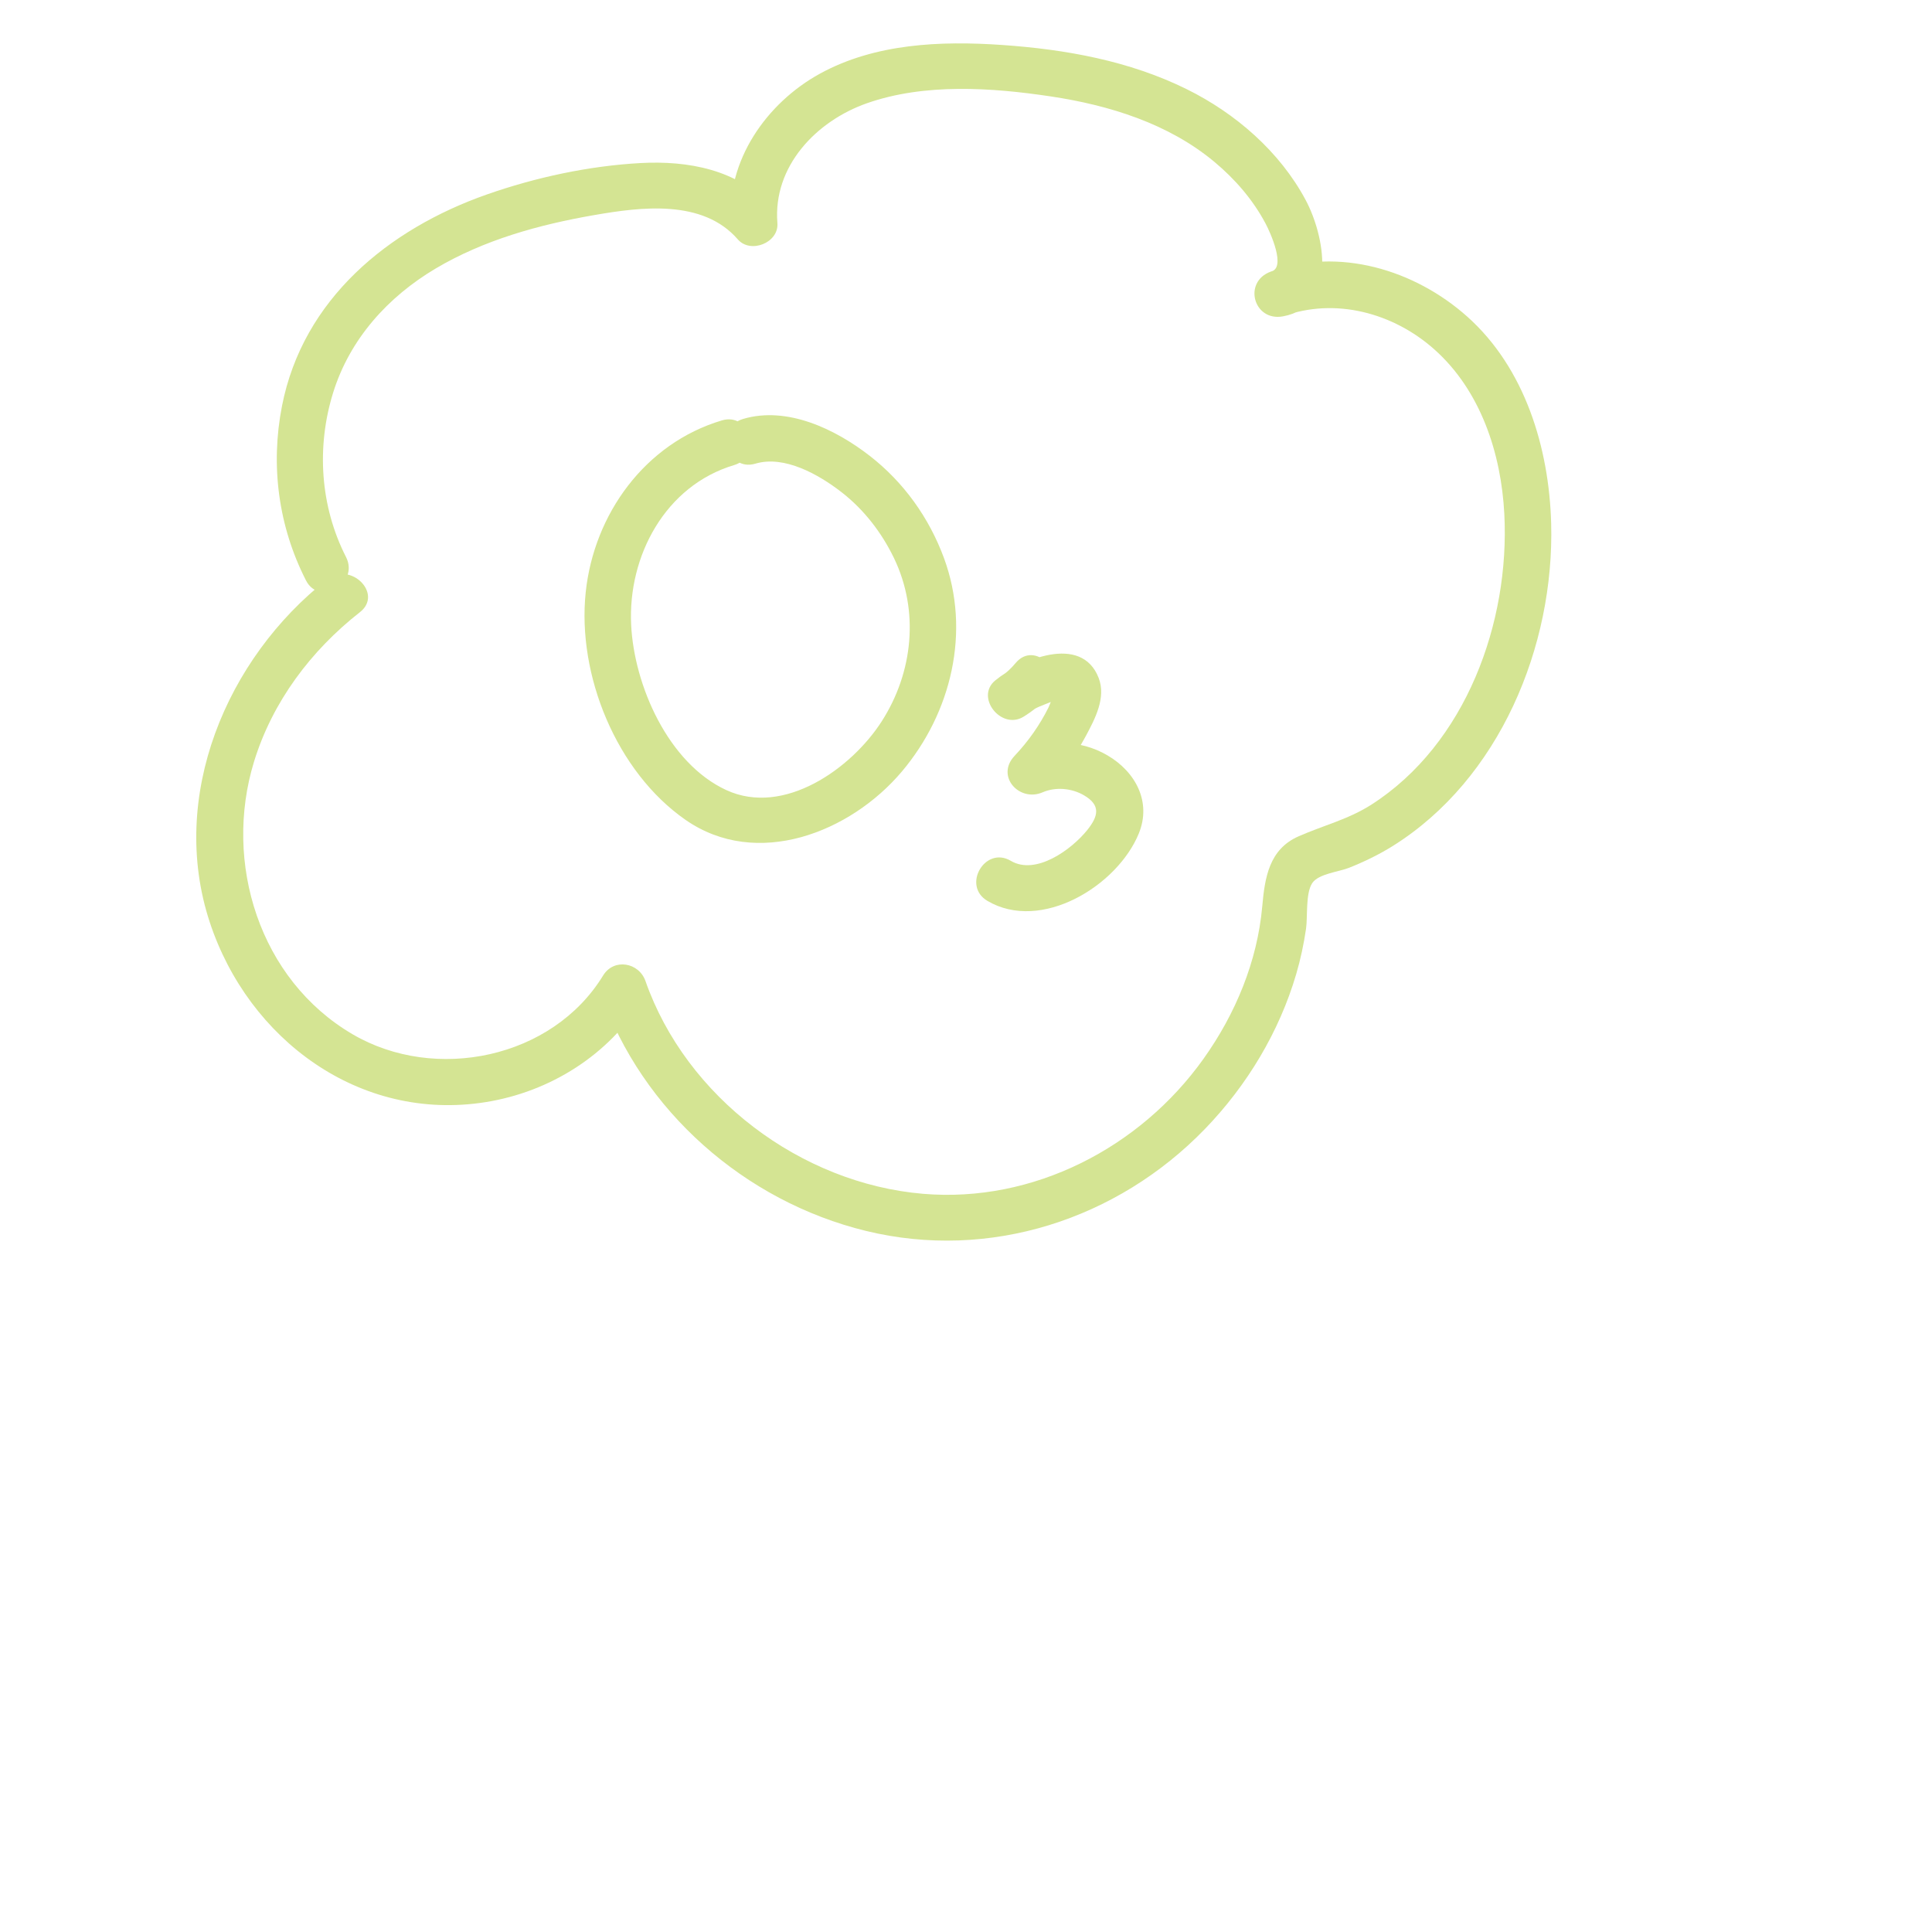 <svg xmlns="http://www.w3.org/2000/svg" id="Layer_1" x="0" y="0" version="1.1" viewBox="0 0 500 500" xml:space="preserve"><defs/><style>.st0{fill:#d4e493}</style><path d="M84.69 149.93c-26.11 20.45-41.1 56.22-30.42 88.69 10.02 30.45 38.9 51.8 71.41 46.61 16.7-2.66 31.93-12.23 40.79-26.72-3.66-.48-7.31-.96-10.97-1.43 10.66 30.47 37.31 53.85 68.61 61.48 31.95 7.79 65.06-2.93 87.76-26.42 10.85-11.23 19.18-25.04 23.59-40.05 1.13-3.84 1.96-7.76 2.54-11.72.46-3.15-.17-9.16 1.62-11.84 1.61-2.4 6.89-2.9 9.5-3.94 3.94-1.57 7.75-3.41 11.35-5.66 27.62-17.29 41.83-51.69 40.97-83.47-.53-19.52-6.77-40.2-21.74-53.54-13.61-12.13-33.29-18.05-50.84-11.62-7.26 2.66-4.43 12.99 3.19 11.57 14.37-2.67 10.68-21.07 5.86-30.09-6.69-12.53-18.15-22.46-30.79-28.7-14.88-7.35-31.33-10.3-47.76-11.44-15.89-1.1-32.89-.41-47.17 7.43-13.78 7.56-24.29 22.51-22.98 38.65 3.41-1.41 6.83-2.83 10.24-4.24-8.37-9.64-21.51-11.95-33.7-11.28-13.38.74-27.12 3.7-39.75 8.13-25.51 8.96-47.61 27.1-53.02 54.74-3.02 15.4-.94 31.14 6.2 45.13 3.51 6.88 13.87.82 10.36-6.06-6.69-13.11-7.68-28.49-3.33-42.5 4.32-13.9 14.17-24.81 26.56-32.16 12.49-7.4 26.72-11.33 40.93-13.8 12.23-2.13 28.18-4.18 37.25 6.28 3.3 3.8 10.66.86 10.24-4.24-1.19-14.66 10.04-26.4 23.2-31.01 14.91-5.22 32.2-4.06 47.58-1.75 15.1 2.27 30.42 7.01 42.32 16.94 5.35 4.47 9.95 9.77 13.23 15.94 1.24 2.32 5.48 11.68 1.31 12.46 1.06 3.86 2.13 7.71 3.19 11.57 13.53-4.95 28.54-.91 39.17 8.54 12.02 10.69 17.32 26.95 18.13 42.65 1.44 28.02-9.94 59.47-34.34 75.14-6.05 3.89-12.5 5.41-18.95 8.26-7.59 3.36-8.7 10.67-9.36 18.11-1.27 14.25-6.93 27.84-15.19 39.43-16.44 23.09-44.12 37.37-72.58 34.96-31.64-2.67-61.33-25.01-71.85-55.06-1.68-4.81-8.16-6.02-10.97-1.43-13.13 21.49-43.43 27.71-64.81 15.21-24.17-14.14-33.53-44.47-25.53-70.55 4.76-15.5 14.72-28.76 27.41-38.7 6.1-4.77-2.44-13.21-8.46-8.5z" class="st0"/><path d="M186.79 108.81c-19.86 5.94-33.08 24.24-35.21 44.48-2.25 21.4 7.94 46.43 25.82 58.88 18.43 12.83 42.64 3.31 55.98-12.47 12.86-15.22 17.92-36.3 10.91-55.3-3.84-10.41-10.41-19.6-19.19-26.42-8.89-6.91-21.38-12.94-32.78-9.56-7.39 2.19-4.24 13.77 3.19 11.57 7.51-2.23 16.42 2.85 22.23 7.35 5.82 4.5 10.43 10.48 13.62 17.09 6.6 13.7 4.95 29.59-3.17 42.25-7.83 12.21-25.29 24.67-40.21 17.8-15.04-6.93-23.88-27.1-24.64-42.79-.86-17.82 8.84-36 26.63-41.32 7.39-2.2 4.25-13.79-3.18-11.56zM262.87 171.56c-1.23 1.47-2.42 2.61-4.06 3.61 2.42 3.14 4.85 6.28 7.27 9.42 1.96-1.6 3.98-2.1 6.2-3.05.63-.19 1.28-.29 1.95-.31-.43-.59-.87-1.18-1.3-1.77-.11-.01-1.42 3.33-1.55 3.58-2.32 4.66-5.26 8.81-8.82 12.59-4.95 5.26 1.24 12.03 7.27 9.42 3.39-1.46 7.55-1.07 10.71.78 4.41 2.58 3.71 5.41.82 9.01-3.99 4.96-13.24 11.8-19.77 7.94-6.66-3.94-12.71 6.43-6.06 10.36 13.91 8.22 33.65-3.88 39.19-17.43 3.34-8.18-.83-15.98-8.14-20.24-7.18-4.19-15.38-3.99-22.82-.78 2.42 3.14 4.85 6.28 7.27 9.42 3.86-4.1 7.3-8.62 9.96-13.59 2.39-4.47 5.32-9.96 3.34-15.08-4.46-11.52-20.21-4.7-26.74.64-5.32 4.34 1.54 12.93 7.27 9.42 2.46-1.51 4.63-3.27 6.49-5.49 4.94-5.85-3.51-14.38-8.48-8.45z" class="st0"/></svg>